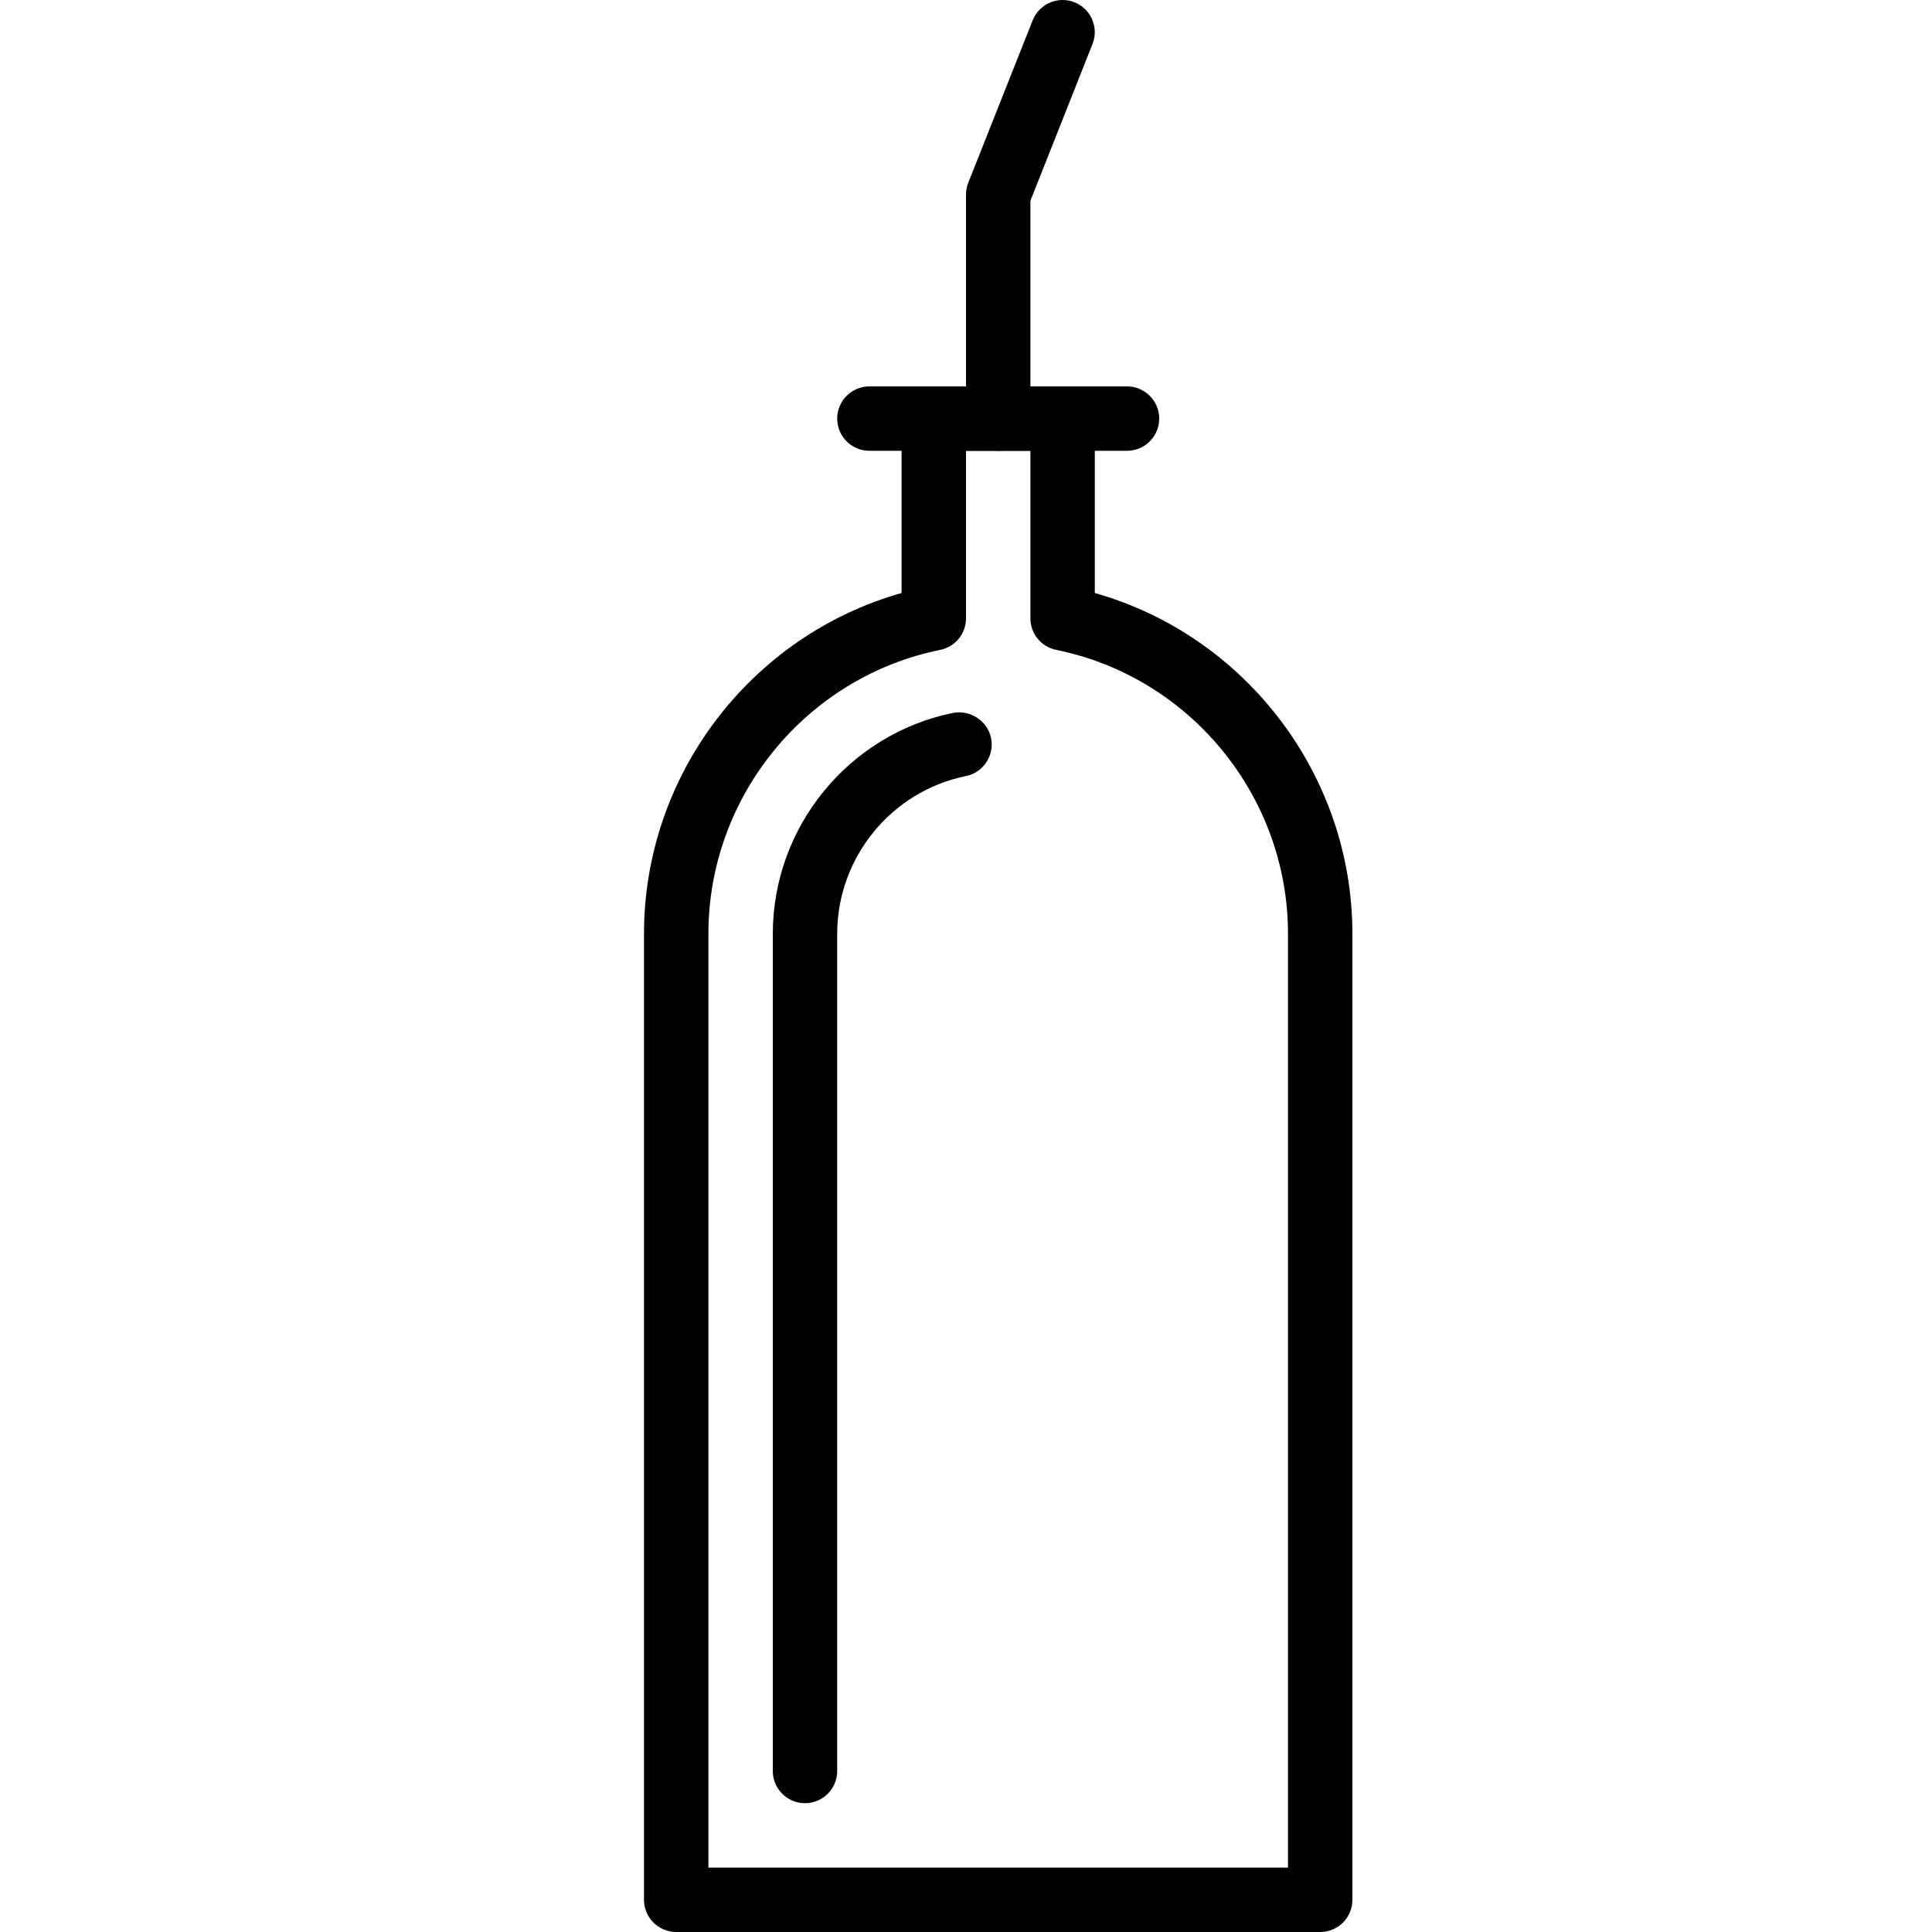 <?xml version="1.0" encoding="UTF-8"?><svg version="1.1" viewBox="0 0 30 30" xmlns="http://www.w3.org/2000/svg" xmlns:xlink="http://www.w3.org/1999/xlink"><g fill="#000"><path d="M15.5,7c-0.276,0 -0.5,-0.224 -0.5,-0.5v-3.478c0,-0.063 0.012,-0.125 0.035,-0.184l1,-2.522c0.103,-0.257 0.394,-0.382 0.649,-0.281c0.257,0.102 0.382,0.393 0.28,0.649l-0.964,2.434v3.382c0,0.276 -0.224,0.5 -0.5,0.5Z"></path><path d="M17.5,7h-4c-0.276,0 -0.5,-0.224 -0.5,-0.5c0,-0.276 0.224,-0.5 0.5,-0.5h4c0.276,0 0.5,0.224 0.5,0.5c0,0.276 -0.224,0.5 -0.5,0.5Z"></path><path d="M20.5,30h-10c-0.276,0 -0.5,-0.224 -0.5,-0.5v-15c0,-2.467 1.659,-4.63 4,-5.292v-2.708c0,-0.276 0.224,-0.5 0.5,-0.5h2c0.276,0 0.5,0.224 0.5,0.5v2.708c2.341,0.663 4,2.826 4,5.292v15c0,0.276 -0.224,0.5 -0.5,0.5Zm-9.5,-1h9v-14.5c0,-2.131 -1.514,-3.986 -3.6,-4.409c-0.233,-0.047 -0.4,-0.252 -0.4,-0.49v-2.601h-1v2.601c0,0.238 -0.167,0.443 -0.4,0.49c-2.086,0.423 -3.6,2.278 -3.6,4.409v14.5Z"></path><path d="M12.5,28c-0.276,0 -0.5,-0.224 -0.5,-0.5v-13c0,-1.658 1.177,-3.1 2.799,-3.43c0.264,-0.051 0.534,0.12 0.59,0.391c0.055,0.271 -0.12,0.535 -0.391,0.59c-1.158,0.235 -1.998,1.265 -1.998,2.449v13c0,0.276 -0.224,0.5 -0.5,0.5Z"></path></g></svg>